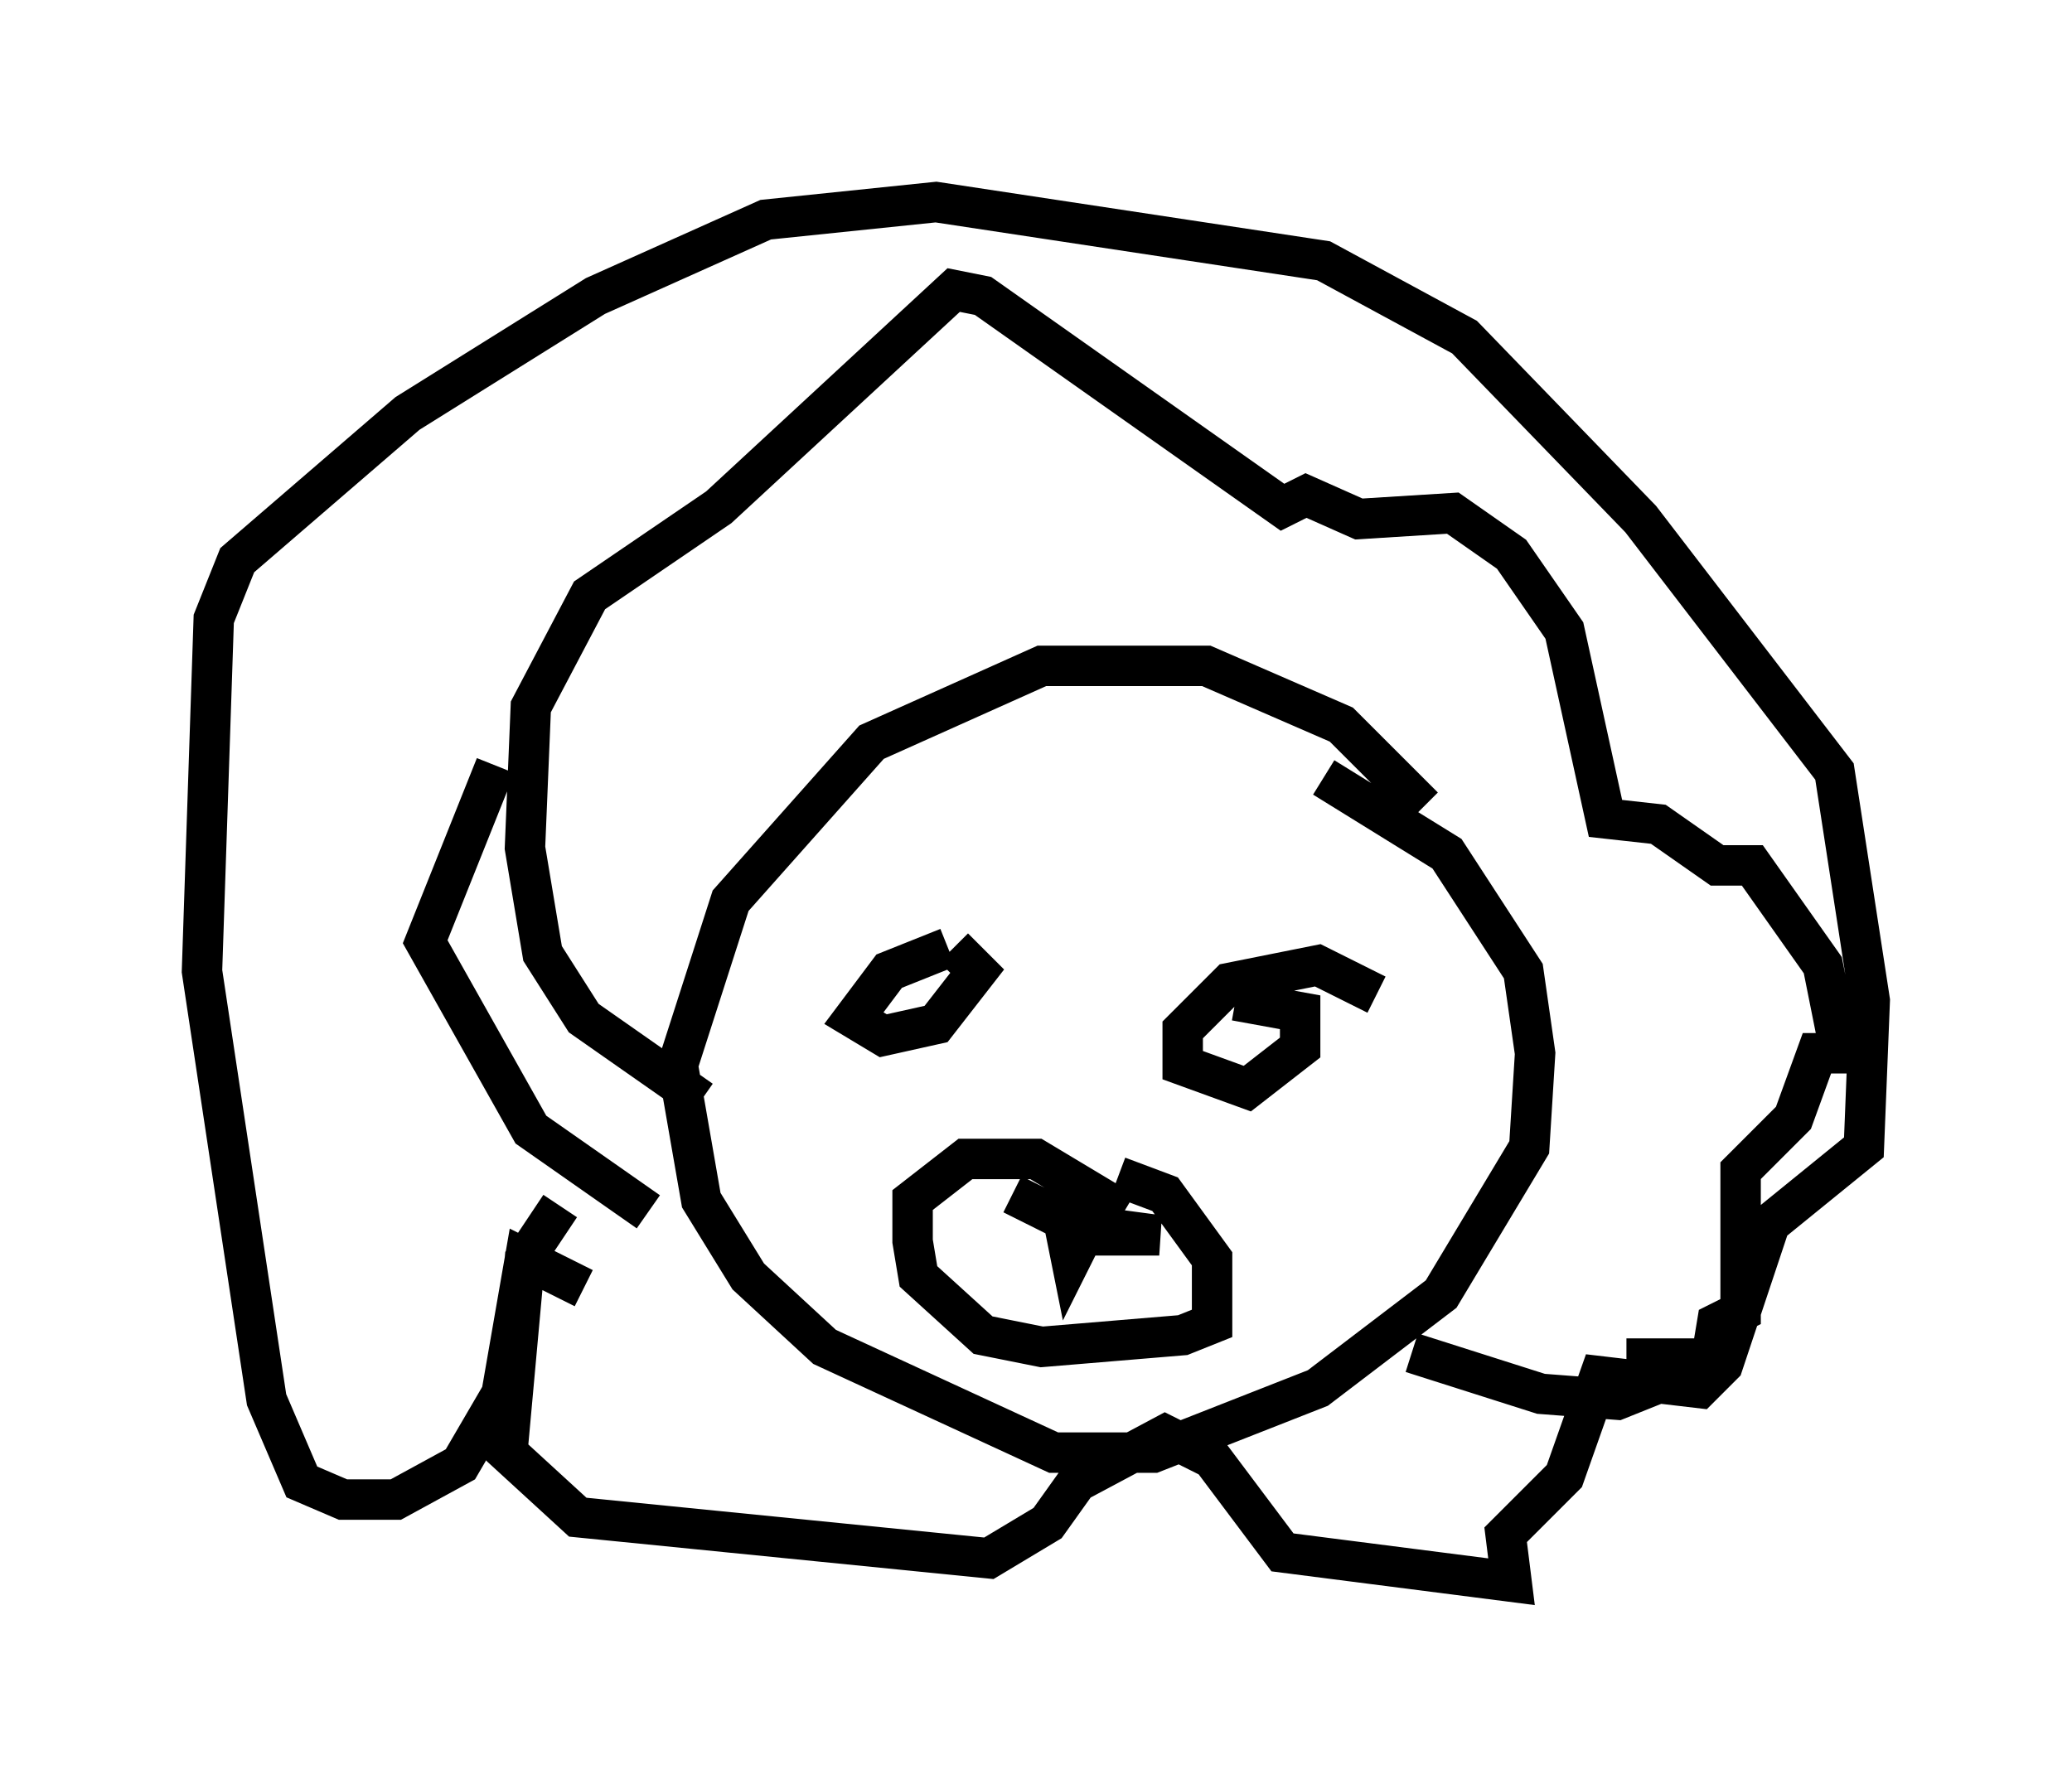 <?xml version="1.0" encoding="utf-8" ?>
<svg baseProfile="full" height="44.134" version="1.1" width="51.251" xmlns="http://www.w3.org/2000/svg" xmlns:ev="http://www.w3.org/2001/xml-events" xmlns:xlink="http://www.w3.org/1999/xlink"><defs /><rect fill="white" height="44.134" width="51.251" x="0" y="0" /><path d="M35.938, 21.268 m-0.726, -1.307 l-2.034, -2.034 -3.341, -1.453 l-4.067, 0.0 -4.212, 1.888 l-3.486, 3.922 -1.307, 4.067 l0.581, 3.341 1.162, 1.888 l1.888, 1.743 5.665, 2.615 l2.469, 0.0 4.067, -1.598 l3.05, -2.324 2.179, -3.631 l0.145, -2.324 -0.291, -2.034 l-1.888, -2.905 -3.05, -1.888 m-9.296, 4.212 l-1.453, 0.581 -0.872, 1.162 l0.726, 0.436 1.307, -0.291 l1.017, -1.307 -0.581, -0.581 m10.458, 1.162 l-1.453, -0.726 -2.179, 0.436 l-1.162, 1.162 0.0, 0.872 l1.598, 0.581 1.307, -1.017 l0.0, -0.872 -1.598, -0.291 m-13.218, 2.469 l-2.905, -2.034 -1.017, -1.598 l-0.436, -2.615 0.145, -3.486 l1.453, -2.76 3.196, -2.179 l5.81, -5.374 0.726, 0.145 l7.408, 5.229 0.581, -0.291 l1.307, 0.581 2.324, -0.145 l1.453, 1.017 1.307, 1.888 l1.017, 4.648 1.307, 0.145 l1.453, 1.017 0.872, 0.0 l1.743, 2.469 0.436, 2.179 l-0.581, 0.0 -0.581, 1.598 l-1.307, 1.307 0.0, 3.486 l-0.581, 0.291 -0.145, 0.872 l-1.598, 0.0 0.0, 0.726 l-0.726, 0.291 -1.888, -0.145 l-3.196, -1.017 m-18.883, -3.486 l-2.905, -2.034 -2.615, -4.648 l1.743, -4.358 m15.542, 11.039 l-2.179, -1.307 -1.743, 0.0 l-1.307, 1.017 0.0, 1.017 l0.145, 0.872 1.598, 1.453 l1.453, 0.291 3.486, -0.291 l0.726, -0.291 0.0, -1.598 l-1.162, -1.598 -1.162, -0.436 m-2.179, 1.598 l0.0, 0.0 m1.888, 0.291 l0.0, 0.0 m-1.162, -1.307 l0.291, 1.453 0.291, -0.581 l1.888, 0.0 -2.179, -0.291 l-1.453, -0.726 m-10.603, 2.324 l-1.453, -0.726 -0.581, 3.341 l-1.017, 1.743 -1.598, 0.872 l-1.307, 0.0 -1.017, -0.436 l-0.872, -2.034 -1.598, -10.603 l0.291, -8.715 0.581, -1.453 l4.212, -3.631 4.648, -2.905 l4.212, -1.888 4.212, -0.436 l9.587, 1.453 3.486, 1.888 l4.358, 4.503 4.793, 6.246 l0.872, 5.665 -0.145, 3.631 l-2.324, 1.888 -1.162, 3.486 l-0.581, 0.581 -2.469, -0.291 l-0.872, 2.469 -1.453, 1.453 l0.145, 1.162 -5.665, -0.726 l-1.743, -2.324 -1.162, -0.581 l-2.179, 1.162 -0.726, 1.017 l-1.453, 0.872 -10.168, -1.017 l-1.743, -1.598 0.436, -4.793 l0.872, -1.307 " fill="none" stroke="black" stroke-width="1" /></svg>